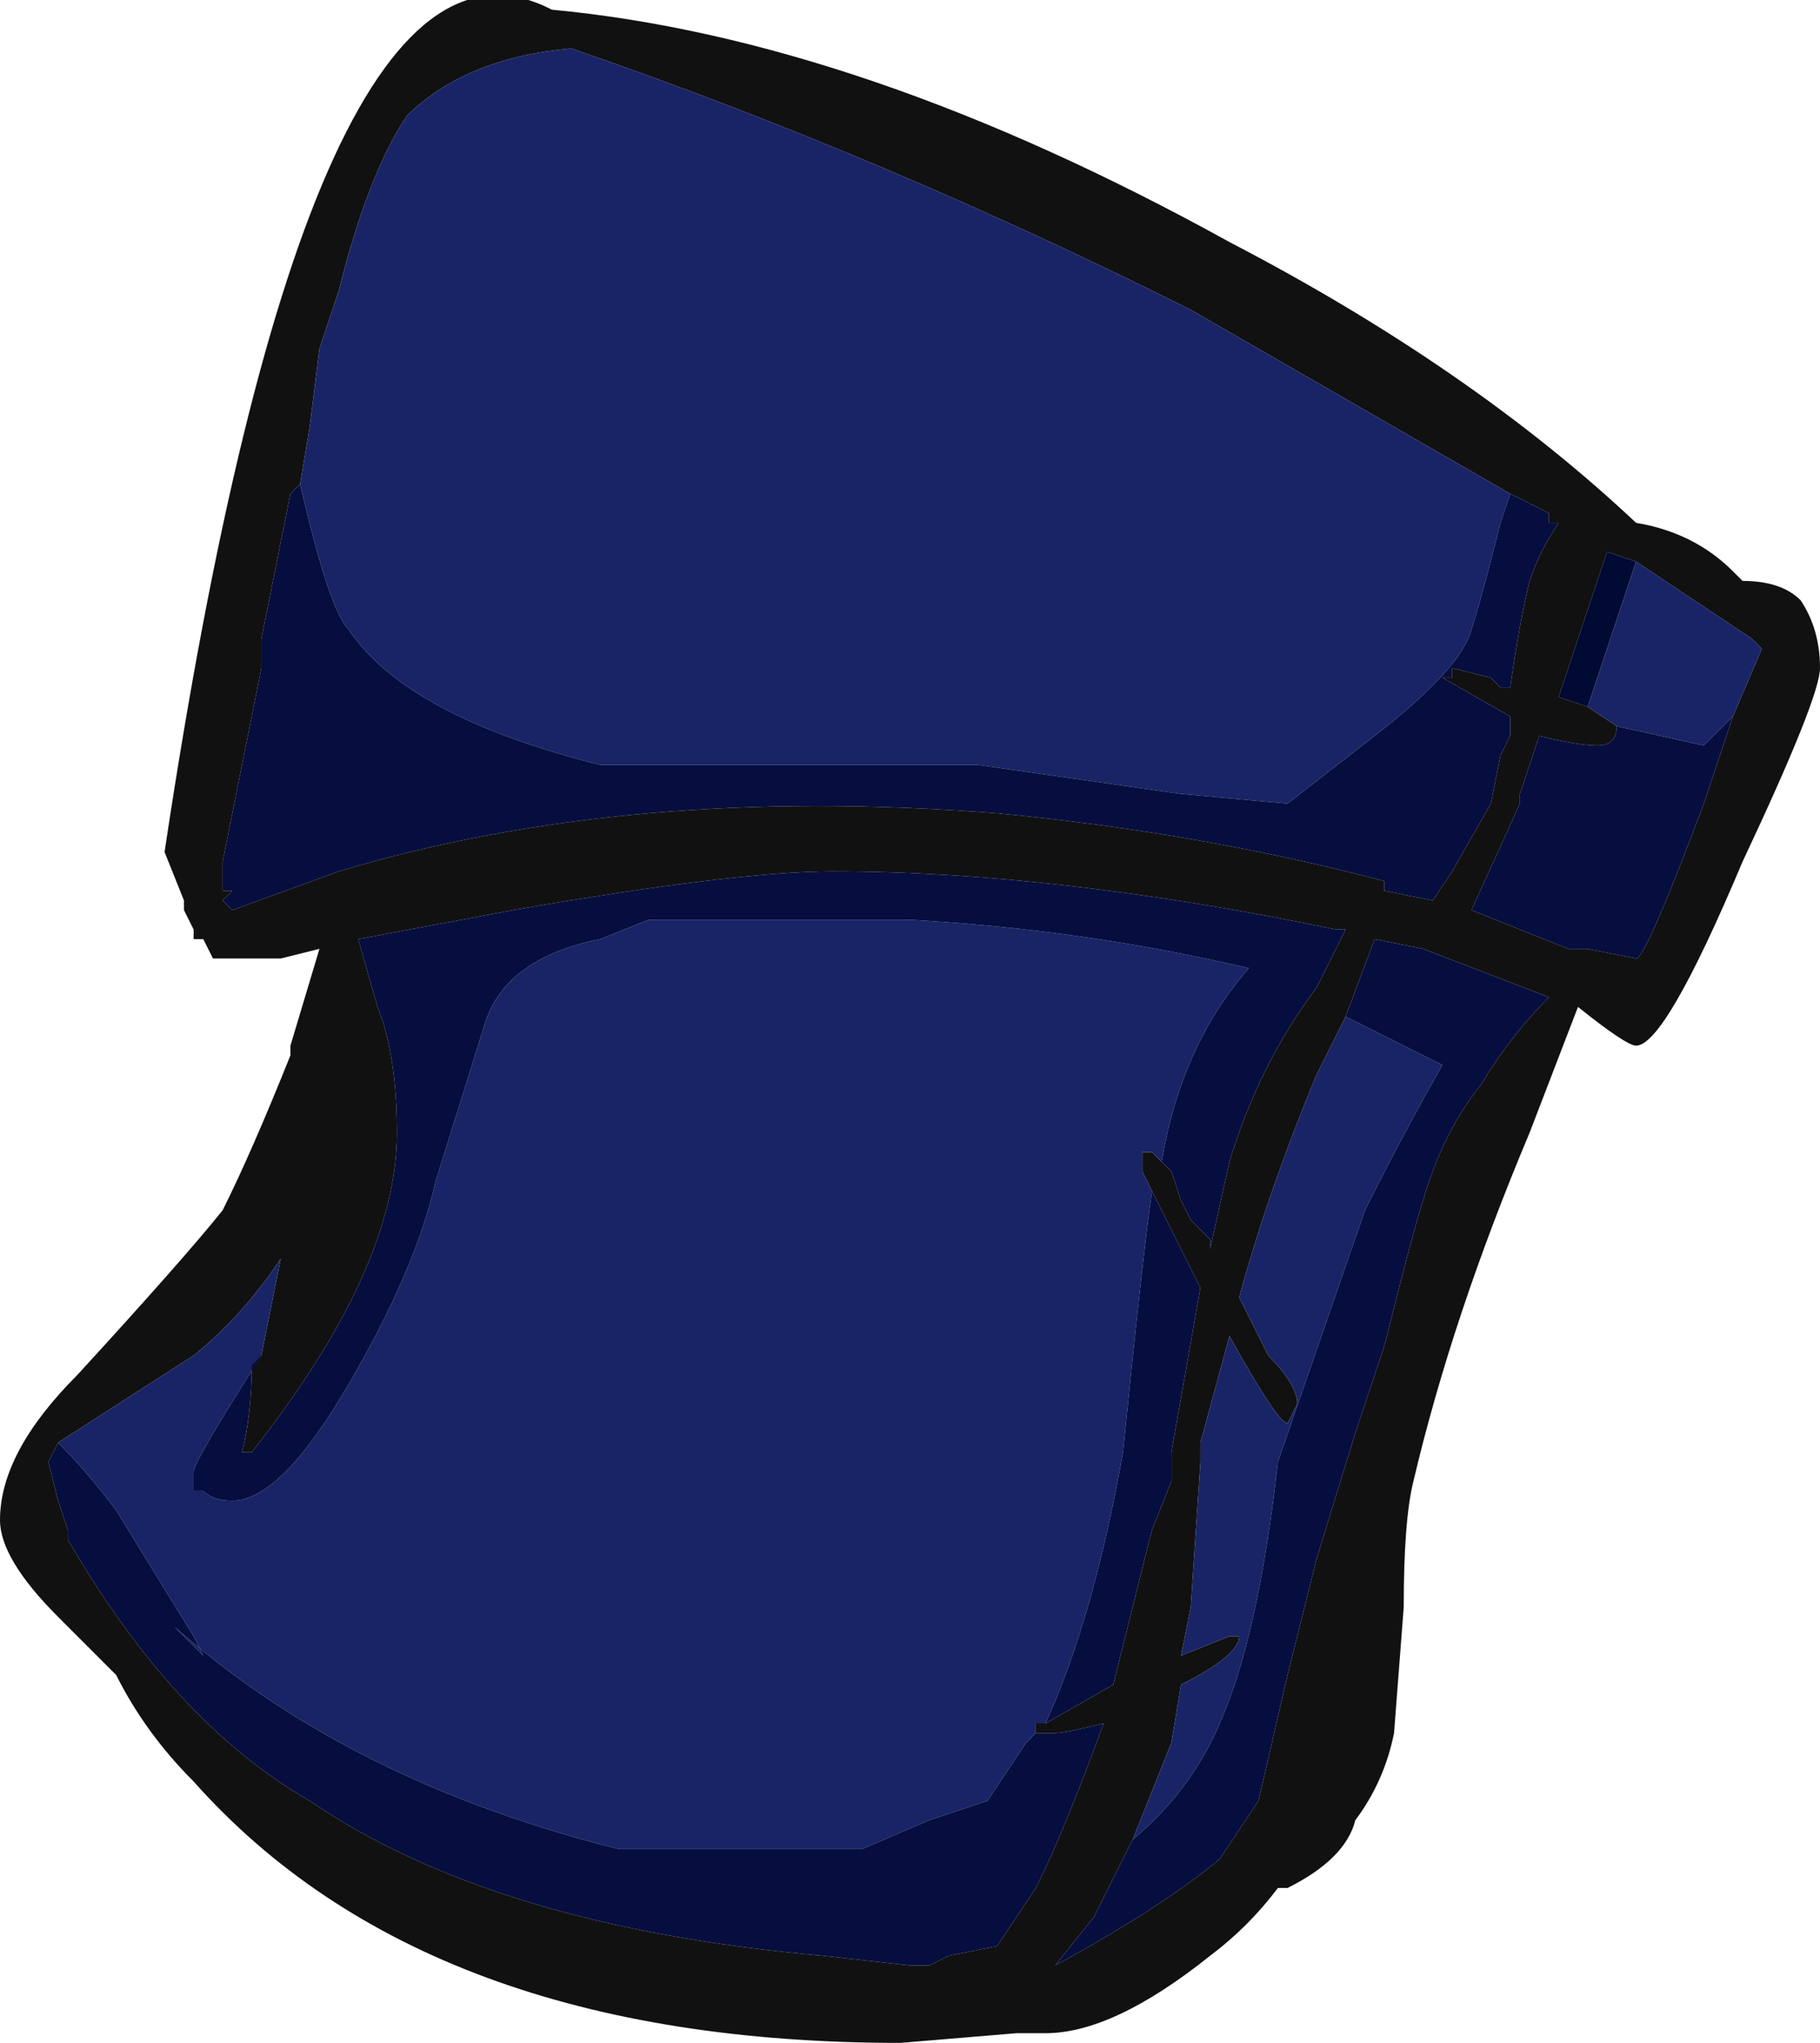 <?xml version="1.0" encoding="UTF-8" standalone="no"?>
<svg xmlns:ffdec="https://www.free-decompiler.com/flash" xmlns:xlink="http://www.w3.org/1999/xlink" ffdec:objectType="shape" height="10.55px" width="9.4px" xmlns="http://www.w3.org/2000/svg">
  <g transform="matrix(1.0, 0.0, 0.0, 1.0, 4.7, 10.55)">
    <path d="M-3.15 -8.05 L-3.2 -8.0 -3.35 -7.25 -3.35 -7.1 -3.55 -6.1 -3.55 -5.95 -3.5 -5.95 -3.55 -5.9 -3.5 -5.85 -2.95 -6.05 Q-1.45 -6.5 0.45 -6.35 1.5 -6.25 2.45 -6.0 L2.45 -5.95 2.7 -5.9 2.8 -6.05 3.0 -6.4 3.05 -6.65 3.1 -6.75 3.1 -6.85 2.75 -7.05 2.8 -7.05 2.8 -7.1 3.0 -7.05 3.05 -7.0 3.1 -7.0 Q3.15 -7.35 3.2 -7.55 3.25 -7.7 3.35 -7.85 L3.3 -7.85 3.3 -7.9 3.1 -8.0 1.45 -8.95 Q-0.15 -9.75 -1.75 -10.3 -2.3 -10.25 -2.6 -9.95 -2.8 -9.65 -2.95 -9.05 L-3.05 -8.75 -3.1 -8.35 -3.15 -8.05 M4.25 -7.6 L4.3 -7.55 Q4.5 -7.55 4.6 -7.45 4.7 -7.3 4.7 -7.1 4.7 -6.95 4.3 -6.1 3.9 -5.15 3.75 -5.15 3.7 -5.15 3.45 -5.35 L3.2 -4.7 Q2.8 -3.75 2.6 -2.9 2.55 -2.7 2.55 -2.25 L2.5 -1.6 Q2.45 -1.35 2.3 -1.15 2.25 -0.95 1.95 -0.8 L1.9 -0.8 Q1.75 -0.6 1.55 -0.45 1.05 -0.05 0.7 -0.05 L0.55 -0.05 -0.05 0.0 Q-2.5 0.0 -3.7 -1.35 -3.95 -1.6 -4.1 -1.9 L-4.4 -2.2 Q-4.7 -2.5 -4.7 -2.7 -4.7 -3.05 -4.3 -3.45 -3.75 -4.05 -3.55 -4.3 -3.4 -4.6 -3.2 -5.1 L-3.2 -5.15 -3.05 -5.65 -3.25 -5.6 -3.6 -5.6 -3.65 -5.7 -3.7 -5.7 -3.7 -5.75 -3.75 -5.85 -3.75 -5.9 -3.85 -6.15 Q-3.1 -11.15 -1.85 -10.5 -0.25 -10.35 1.65 -9.3 2.9 -8.65 3.75 -7.85 4.05 -7.8 4.25 -7.6 M3.75 -7.65 L3.6 -7.7 3.35 -6.95 3.5 -6.9 3.65 -6.8 Q3.65 -6.7 3.55 -6.7 3.45 -6.7 3.25 -6.75 L3.15 -6.45 3.15 -6.4 2.9 -5.85 3.4 -5.65 3.5 -5.65 3.75 -5.6 Q3.8 -5.6 4.1 -6.4 L4.25 -6.85 4.4 -7.2 4.35 -7.25 3.75 -7.65 M1.15 -1.05 L0.95 -0.65 0.75 -0.4 Q1.3 -0.7 1.6 -0.95 L1.8 -1.25 1.95 -1.9 2.1 -2.5 2.3 -3.15 2.45 -3.6 Q2.6 -4.2 2.65 -4.35 2.75 -4.7 2.95 -4.95 3.1 -5.2 3.3 -5.4 L2.65 -5.65 2.4 -5.7 2.25 -5.3 2.1 -5.0 Q1.85 -4.4 1.7 -3.85 L1.85 -3.55 Q2.0 -3.4 2.0 -3.3 L1.95 -3.2 1.95 -3.2 Q1.9 -3.2 1.65 -3.65 L1.5 -3.1 1.5 -3.0 1.45 -2.25 1.4 -2.0 1.65 -2.1 1.7 -2.1 Q1.7 -2.0 1.4 -1.85 L1.35 -1.55 1.15 -1.05 M1.3 -4.55 L1.35 -4.5 1.4 -4.35 1.45 -4.25 1.55 -4.15 1.55 -4.1 1.65 -4.55 Q1.8 -5.05 2.1 -5.45 L2.25 -5.75 2.2 -5.75 Q0.75 -6.05 -0.4 -6.05 -0.9 -6.05 -2.05 -5.85 L-2.85 -5.7 -2.75 -5.35 Q-2.65 -5.1 -2.65 -4.7 -2.65 -4.0 -3.4 -3.05 L-3.45 -3.05 Q-3.4 -3.25 -3.4 -3.5 L-3.35 -3.55 -3.25 -4.05 Q-3.45 -3.75 -3.7 -3.55 L-4.4 -3.1 -4.45 -3.0 -4.4 -2.8 -4.35 -2.65 -4.35 -2.6 Q-3.8 -1.65 -3.1 -1.25 -2.15 -0.6 -0.45 -0.45 L0.0 -0.4 0.1 -0.4 0.2 -0.45 0.45 -0.5 0.65 -0.8 Q0.8 -1.1 1.0 -1.65 0.8 -1.6 0.75 -1.6 L0.65 -1.6 0.65 -1.65 0.7 -1.65 1.05 -1.85 1.25 -2.65 1.35 -2.9 1.35 -3.05 1.5 -3.9 1.25 -4.4 1.2 -4.5 1.2 -4.6 1.25 -4.6 1.3 -4.55" fill="#111111" fill-rule="evenodd" stroke="none"/>
    <path d="M3.5 -6.9 L3.35 -6.95 3.6 -7.7 3.75 -7.65 3.5 -6.9" fill="#000a33" fill-rule="evenodd" stroke="none"/>
    <path d="M3.1 -8.0 L3.05 -7.85 Q2.95 -7.45 2.9 -7.3 2.85 -7.1 2.4 -6.75 L1.95 -6.4 1.4 -6.45 0.35 -6.6 -1.6 -6.6 Q-2.6 -6.85 -2.9 -7.3 -3.0 -7.4 -3.15 -8.05 L-3.1 -8.35 -3.05 -8.75 -2.95 -9.05 Q-2.8 -9.65 -2.6 -9.95 -2.3 -10.25 -1.75 -10.3 -0.15 -9.75 1.45 -8.95 L3.1 -8.0 M3.5 -6.9 L3.75 -7.65 4.35 -7.25 4.4 -7.2 4.25 -6.85 4.1 -6.7 3.65 -6.8 3.5 -6.9 M2.25 -5.3 L2.75 -5.05 Q2.55 -4.7 2.35 -4.3 L1.9 -3.0 Q1.8 -2.1 1.6 -1.65 1.45 -1.3 1.15 -1.05 L1.35 -1.55 1.4 -1.85 Q1.7 -2.0 1.7 -2.1 L1.65 -2.1 1.4 -2.0 1.45 -2.25 1.5 -3.0 1.5 -3.1 1.65 -3.65 Q1.9 -3.2 1.95 -3.2 L1.95 -3.2 2.0 -3.3 Q2.0 -3.4 1.85 -3.55 L1.7 -3.85 Q1.85 -4.4 2.1 -5.0 L2.25 -5.3 M-3.35 -3.55 Q-3.7 -3.0 -3.7 -2.95 L-3.7 -2.85 -3.65 -2.85 Q-3.6 -2.8 -3.5 -2.8 -3.25 -2.8 -2.9 -3.4 -2.55 -4.0 -2.45 -4.45 L-2.2 -5.25 Q-2.1 -5.6 -1.6 -5.7 L-1.35 -5.8 0.0 -5.8 Q0.9 -5.75 1.75 -5.55 1.4 -5.15 1.3 -4.55 L1.25 -4.6 1.2 -4.6 1.2 -4.5 1.25 -4.4 Q1.2 -4.05 1.1 -3.05 0.95 -2.2 0.7 -1.65 L0.65 -1.65 0.65 -1.6 0.6 -1.55 0.4 -1.25 0.1 -1.15 -0.25 -1.0 -1.5 -1.0 Q-2.9 -1.35 -3.8 -2.15 L-3.65 -2.0 -3.7 -2.1 -4.1 -2.75 Q-4.25 -2.95 -4.4 -3.1 L-3.7 -3.55 Q-3.45 -3.75 -3.25 -4.05 L-3.35 -3.55" fill="#192466" fill-rule="evenodd" stroke="none"/>
    <path d="M3.1 -8.0 L3.3 -7.9 3.3 -7.85 3.35 -7.85 Q3.25 -7.7 3.2 -7.55 3.15 -7.35 3.1 -7.0 L3.05 -7.0 3.0 -7.05 2.8 -7.1 2.8 -7.05 2.75 -7.05 3.1 -6.85 3.1 -6.75 3.05 -6.65 3.0 -6.4 2.8 -6.05 2.7 -5.9 2.45 -5.95 2.45 -6.0 Q1.5 -6.25 0.45 -6.35 -1.45 -6.5 -2.95 -6.05 L-3.5 -5.85 -3.55 -5.9 -3.5 -5.95 -3.55 -5.95 -3.55 -6.1 -3.35 -7.1 -3.35 -7.25 -3.2 -8.0 -3.15 -8.05 Q-3.0 -7.4 -2.9 -7.3 -2.6 -6.85 -1.6 -6.6 L0.35 -6.6 1.4 -6.45 1.95 -6.4 2.4 -6.75 Q2.85 -7.1 2.9 -7.3 2.95 -7.45 3.05 -7.85 L3.1 -8.0 M4.25 -6.85 L4.1 -6.4 Q3.8 -5.6 3.75 -5.6 L3.5 -5.65 3.4 -5.65 2.9 -5.85 3.15 -6.4 3.15 -6.45 3.25 -6.75 Q3.45 -6.7 3.55 -6.7 3.65 -6.7 3.65 -6.8 L4.1 -6.7 4.25 -6.85 M2.25 -5.3 L2.4 -5.7 2.65 -5.65 3.3 -5.4 Q3.1 -5.2 2.95 -4.95 2.75 -4.7 2.65 -4.35 2.6 -4.2 2.45 -3.6 L2.3 -3.15 2.1 -2.5 1.95 -1.9 1.8 -1.25 1.6 -0.95 Q1.3 -0.7 0.75 -0.4 L0.95 -0.65 1.15 -1.05 Q1.45 -1.3 1.6 -1.65 1.8 -2.1 1.9 -3.0 L2.35 -4.3 Q2.55 -4.7 2.75 -5.05 L2.25 -5.3 M-3.35 -3.55 L-3.4 -3.5 Q-3.4 -3.25 -3.45 -3.05 L-3.4 -3.05 Q-2.65 -4.0 -2.65 -4.7 -2.65 -5.1 -2.75 -5.35 L-2.85 -5.7 -2.05 -5.85 Q-0.9 -6.05 -0.4 -6.05 0.75 -6.05 2.2 -5.75 L2.25 -5.75 2.1 -5.45 Q1.8 -5.05 1.65 -4.55 L1.55 -4.1 1.55 -4.15 1.45 -4.25 1.4 -4.35 1.35 -4.5 1.3 -4.55 Q1.4 -5.15 1.75 -5.55 0.9 -5.75 0.0 -5.8 L-1.35 -5.8 -1.6 -5.7 Q-2.1 -5.6 -2.2 -5.25 L-2.45 -4.45 Q-2.55 -4.0 -2.9 -3.4 -3.25 -2.8 -3.5 -2.8 -3.6 -2.8 -3.65 -2.85 L-3.7 -2.85 -3.7 -2.95 Q-3.7 -3.0 -3.35 -3.55 M1.25 -4.4 L1.5 -3.9 1.35 -3.05 1.35 -2.9 1.25 -2.65 1.05 -1.85 0.7 -1.65 Q0.95 -2.2 1.1 -3.05 1.2 -4.05 1.25 -4.4 M0.65 -1.6 L0.75 -1.6 Q0.8 -1.6 1.0 -1.65 0.8 -1.1 0.65 -0.8 L0.45 -0.5 0.2 -0.45 0.1 -0.4 0.0 -0.4 -0.45 -0.45 Q-2.15 -0.6 -3.1 -1.25 -3.8 -1.65 -4.35 -2.6 L-4.35 -2.65 -4.4 -2.8 -4.45 -3.0 -4.4 -3.1 Q-4.25 -2.95 -4.1 -2.75 L-3.7 -2.1 -3.65 -2.0 -3.8 -2.15 Q-2.9 -1.35 -1.5 -1.0 L-0.25 -1.0 0.1 -1.15 0.4 -1.25 0.6 -1.55 0.65 -1.6" fill="#060e3f" fill-rule="evenodd" stroke="none"/>
  </g>
</svg>
